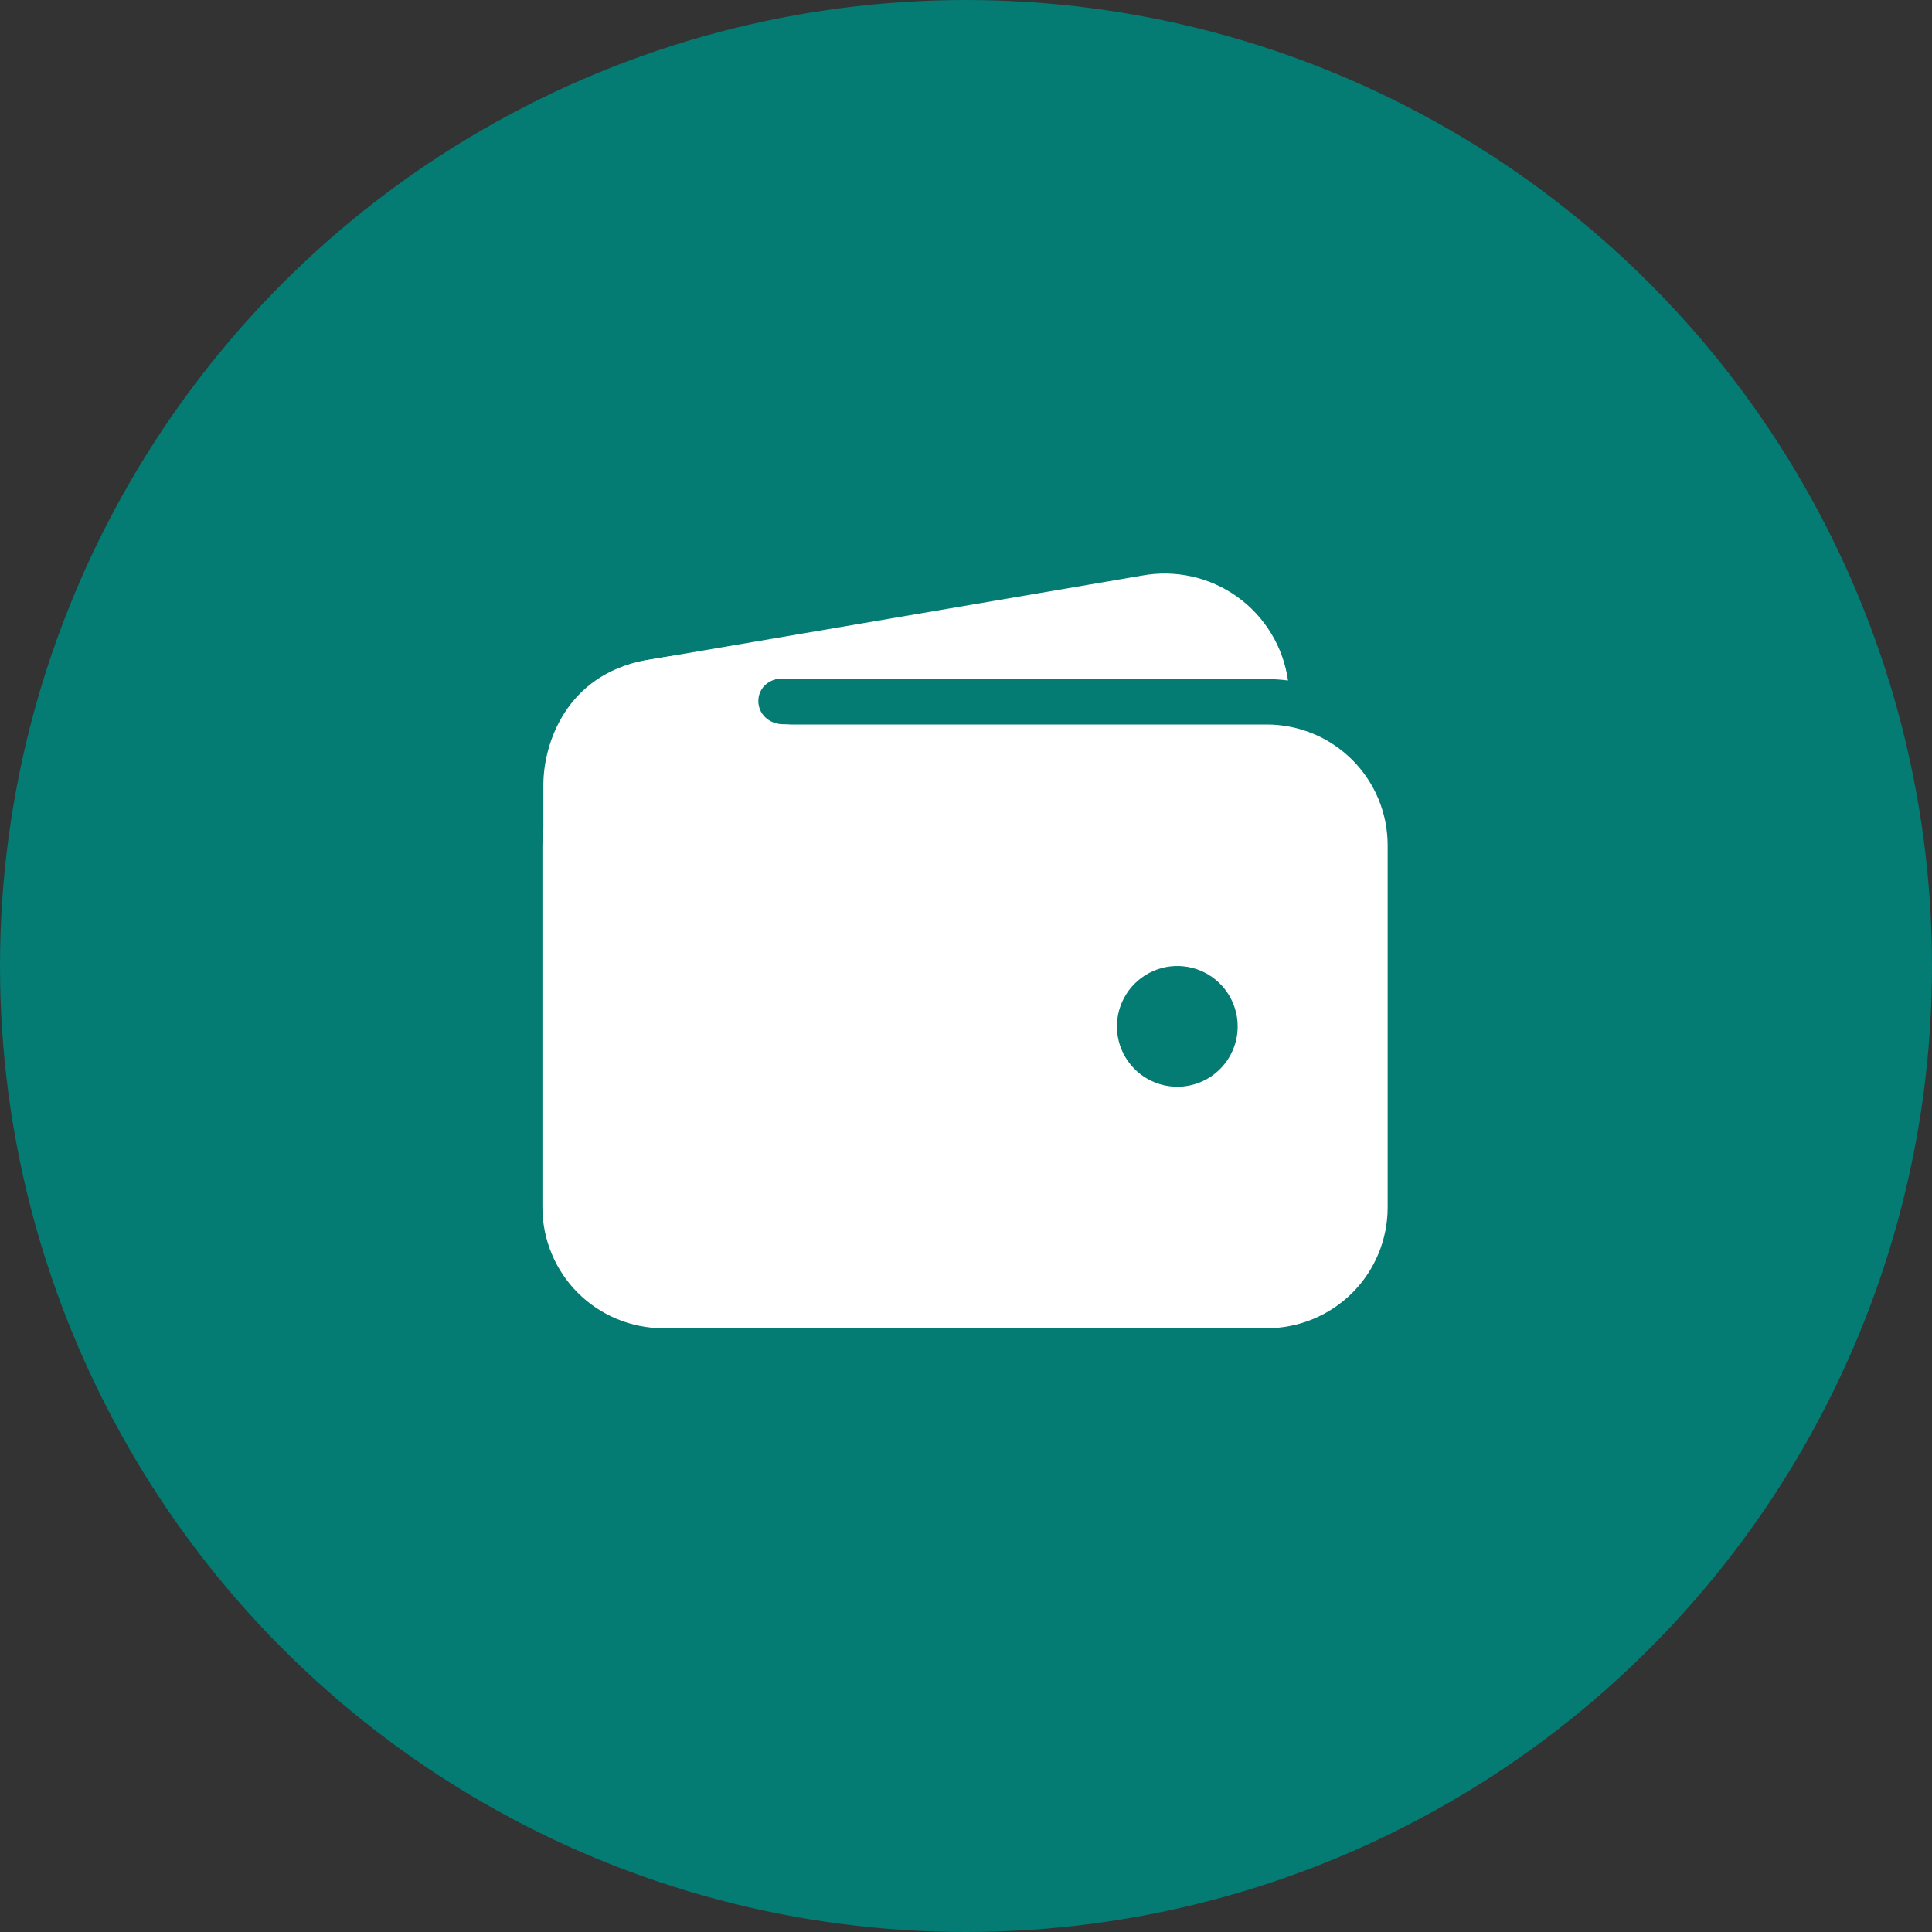 <svg width="32" height="32" viewBox="0 0 32 32" fill="none" xmlns="http://www.w3.org/2000/svg">
<rect x="0" y="0" width="32" height="32" fill="#333333" stroke="none"/>
<circle cx="16" cy="16" r="16" fill="#047B73"/>
<path d="M10.984 11.248H20.984C21.101 11.248 21.218 11.256 21.334 11.271C21.294 10.995 21.2 10.73 21.055 10.492C20.911 10.254 20.72 10.047 20.493 9.885C20.267 9.723 20.01 9.608 19.738 9.548C19.466 9.488 19.185 9.483 18.911 9.534L10.687 10.938H10.678C10.162 11.037 9.703 11.329 9.395 11.755C9.859 11.425 10.415 11.248 10.984 11.248V11.248Z" fill="white"/>
<path d="M20.984 12H10.984C10.454 12.001 9.946 12.211 9.571 12.586C9.196 12.961 8.985 13.47 8.984 14V20C8.985 20.53 9.196 21.039 9.571 21.414C9.946 21.788 10.454 21.999 10.984 22H20.984C21.515 21.999 22.023 21.788 22.398 21.414C22.773 21.039 22.984 20.53 22.984 20V14C22.984 13.47 22.773 12.961 22.398 12.586C22.023 12.211 21.515 12.001 20.984 12V12ZM19.5 18C19.302 18 19.109 17.941 18.944 17.831C18.78 17.722 18.652 17.565 18.576 17.383C18.5 17.2 18.481 16.999 18.519 16.805C18.558 16.611 18.653 16.433 18.793 16.293C18.933 16.153 19.111 16.058 19.305 16.019C19.499 15.981 19.7 16 19.883 16.076C20.065 16.152 20.222 16.28 20.331 16.444C20.441 16.609 20.5 16.802 20.5 17C20.5 17.265 20.395 17.52 20.207 17.707C20.02 17.895 19.765 18 19.5 18Z" fill="white"/>
<path d="M9 16.107V12.998C9 12.321 9.375 11.185 10.677 10.94C11.781 10.732 12.875 10.732 12.875 10.732C12.875 10.732 13.594 11.232 13 11.232C12.406 11.232 12.422 11.998 13 11.998C13.578 11.998 13 12.732 13 12.732L10.672 15.373L9 16.107Z" fill="white"/>
</svg>
